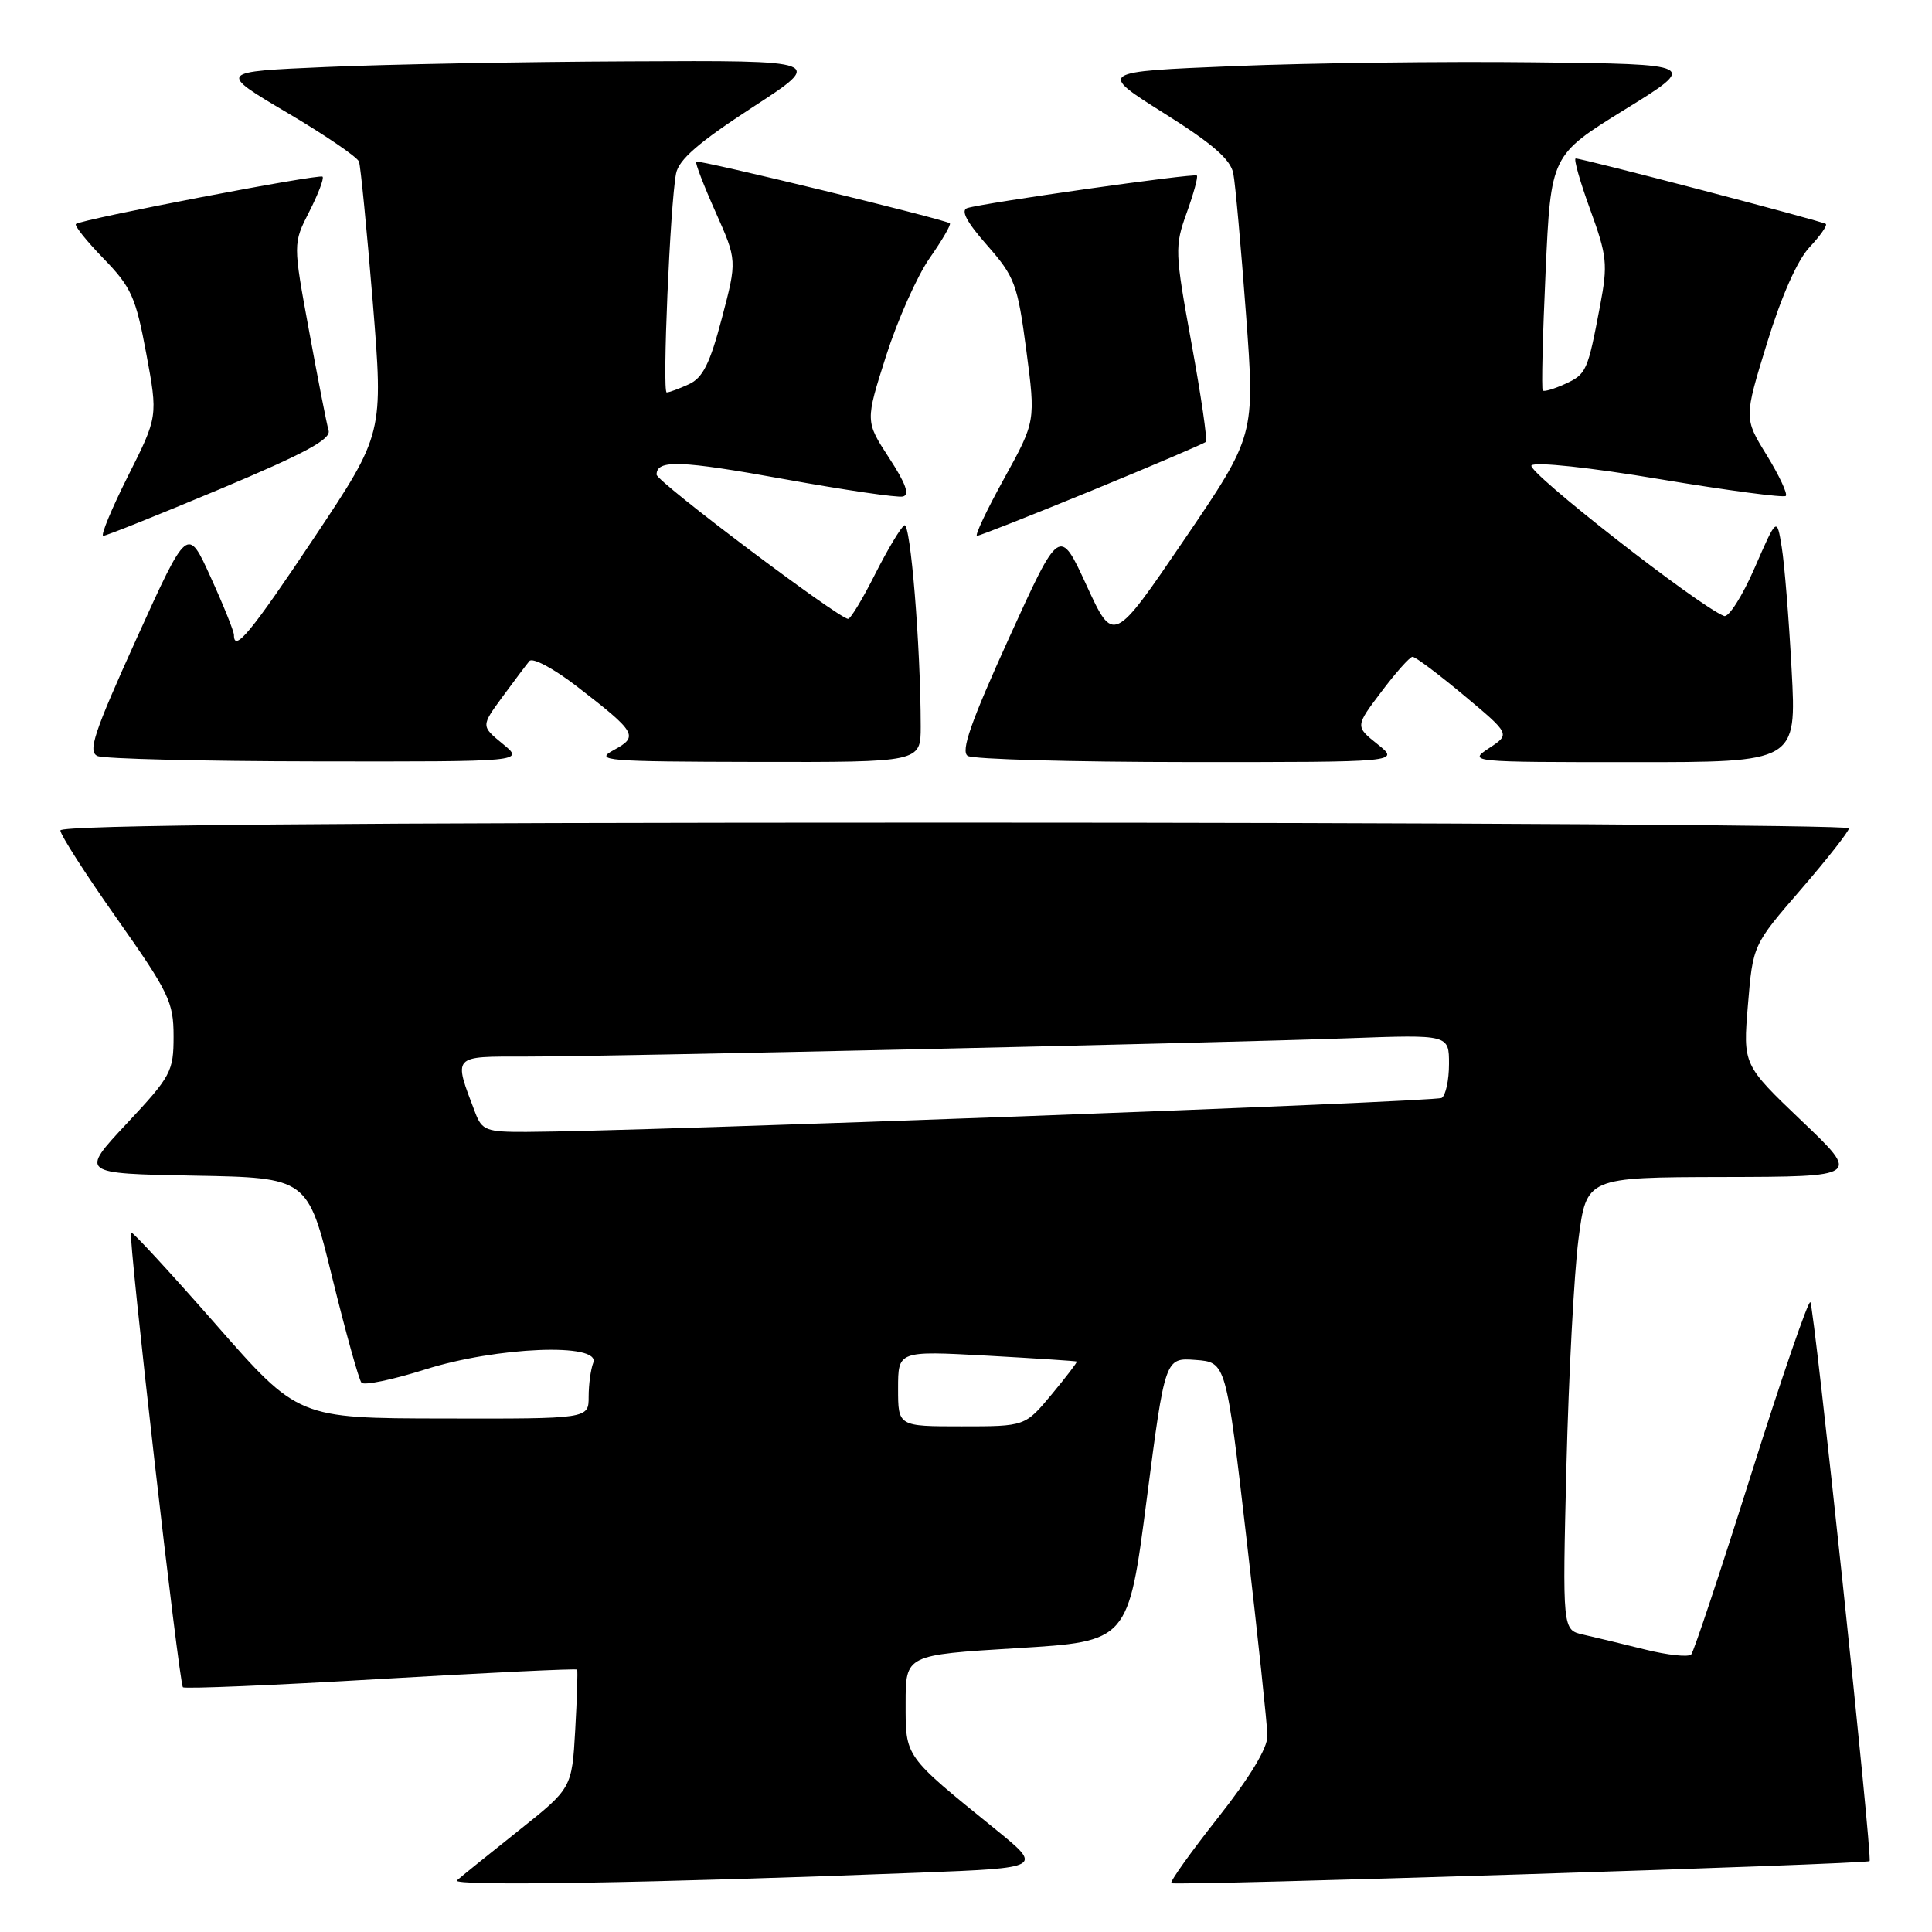 <?xml version="1.0" encoding="UTF-8" standalone="no"?>
<!DOCTYPE svg PUBLIC "-//W3C//DTD SVG 1.1//EN" "http://www.w3.org/Graphics/SVG/1.1/DTD/svg11.dtd" >
<svg xmlns="http://www.w3.org/2000/svg" xmlns:xlink="http://www.w3.org/1999/xlink" version="1.1" viewBox="0 0 256 256">
 <g >
 <path fill="currentColor"
d=" M 121.85 248.14 C 138.20 247.50 138.20 247.50 131.85 242.35 C 119.77 232.56 120.00 232.87 120.00 225.69 C 120.00 219.29 120.00 219.29 134.75 218.39 C 149.50 217.50 149.50 217.50 151.94 198.70 C 154.38 179.90 154.38 179.90 158.42 180.20 C 162.46 180.50 162.46 180.50 165.18 204.00 C 166.68 216.93 167.92 228.62 167.94 230.00 C 167.97 231.61 165.63 235.48 161.41 240.83 C 157.79 245.42 155.00 249.33 155.20 249.53 C 155.59 249.92 247.31 247.02 247.73 246.61 C 248.14 246.19 240.39 173.06 239.88 172.55 C 239.61 172.28 236.09 182.51 232.06 195.28 C 228.03 208.05 224.45 218.82 224.10 219.22 C 223.75 219.61 221.00 219.32 217.98 218.57 C 214.97 217.82 211.27 216.93 209.76 216.59 C 207.03 215.97 207.03 215.97 207.56 194.23 C 207.86 182.28 208.57 168.79 209.15 164.25 C 210.21 156.00 210.21 156.00 228.35 155.96 C 246.50 155.92 246.50 155.92 238.72 148.51 C 230.95 141.09 230.95 141.09 231.61 133.15 C 232.27 125.21 232.27 125.21 238.63 117.86 C 242.13 113.81 244.99 110.16 245.00 109.75 C 245.00 109.34 191.68 109.00 126.50 109.00 C 44.79 109.00 8.00 109.32 8.00 110.04 C 8.00 110.62 11.37 115.88 15.50 121.73 C 22.38 131.50 23.00 132.77 23.00 137.31 C 23.00 141.98 22.67 142.60 16.80 148.87 C 10.60 155.50 10.60 155.50 25.69 155.78 C 40.78 156.05 40.78 156.05 44.02 169.28 C 45.81 176.55 47.55 182.82 47.90 183.22 C 48.25 183.61 52.03 182.82 56.31 181.47 C 65.82 178.45 79.64 177.90 78.61 180.58 C 78.27 181.45 78.00 183.48 78.00 185.08 C 78.00 188.00 78.00 188.00 58.75 187.96 C 39.50 187.93 39.50 187.93 28.58 175.47 C 22.57 168.62 17.52 163.14 17.36 163.30 C 16.95 163.71 23.72 223.06 24.24 223.57 C 24.47 223.80 36.27 223.31 50.47 222.47 C 64.67 221.64 76.37 221.08 76.47 221.23 C 76.57 221.38 76.46 224.98 76.22 229.22 C 75.78 236.95 75.78 236.95 68.64 242.63 C 64.71 245.76 61.07 248.69 60.55 249.16 C 59.64 249.96 86.38 249.52 121.85 248.14 Z  M 66.62 98.57 C 63.74 96.21 63.74 96.21 66.56 92.36 C 68.12 90.24 69.73 88.09 70.15 87.59 C 70.57 87.09 73.36 88.58 76.40 90.92 C 84.37 97.07 84.66 97.58 81.32 99.39 C 78.72 100.80 80.17 100.92 100.25 100.96 C 122.00 101.00 122.00 101.00 122.00 96.25 C 121.99 85.61 120.64 69.10 119.83 69.61 C 119.35 69.90 117.61 72.81 115.96 76.07 C 114.32 79.33 112.71 82.00 112.38 82.00 C 111.17 82.00 87.00 63.81 87.00 62.89 C 87.00 60.88 90.15 60.99 103.99 63.50 C 111.86 64.92 118.90 65.96 119.63 65.79 C 120.57 65.59 120.03 64.07 117.80 60.66 C 114.65 55.82 114.65 55.82 117.41 47.16 C 118.93 42.40 121.53 36.56 123.19 34.19 C 124.85 31.82 126.05 29.75 125.86 29.59 C 125.21 29.06 92.55 21.12 92.25 21.42 C 92.09 21.57 93.25 24.58 94.82 28.10 C 97.67 34.50 97.67 34.50 95.65 42.17 C 94.07 48.19 93.12 50.08 91.27 50.92 C 89.97 51.52 88.65 52.00 88.34 52.00 C 87.73 52.00 88.79 27.13 89.58 23.00 C 89.93 21.16 92.58 18.86 99.66 14.25 C 109.28 8.00 109.28 8.00 83.39 8.13 C 69.15 8.19 51.06 8.53 43.19 8.88 C 28.87 9.50 28.87 9.50 38.03 14.92 C 43.07 17.89 47.36 20.82 47.57 21.42 C 47.78 22.01 48.60 30.37 49.39 39.98 C 50.81 57.47 50.81 57.47 41.66 71.20 C 33.28 83.76 31.00 86.53 31.00 84.14 C 31.00 83.66 29.62 80.22 27.92 76.49 C 24.85 69.71 24.85 69.71 18.10 84.60 C 12.43 97.12 11.60 99.61 12.93 100.18 C 13.79 100.55 26.88 100.87 42.00 100.89 C 69.50 100.93 69.50 100.93 66.62 98.57 Z  M 182.54 98.62 C 179.57 96.25 179.57 96.25 183.04 91.66 C 184.94 89.13 186.80 87.05 187.16 87.03 C 187.53 87.01 190.59 89.31 193.98 92.14 C 200.13 97.28 200.13 97.28 197.31 99.13 C 194.53 100.97 194.72 100.99 216.28 100.99 C 238.06 101.00 238.06 101.00 237.40 88.75 C 237.04 82.01 236.45 74.70 236.09 72.50 C 235.44 68.50 235.44 68.50 232.49 75.27 C 230.87 78.99 229.05 81.85 228.45 81.62 C 225.11 80.34 202.18 62.42 202.93 61.67 C 203.43 61.17 210.69 61.94 219.97 63.50 C 228.86 64.98 236.36 65.98 236.63 65.71 C 236.89 65.44 235.76 63.01 234.10 60.31 C 231.08 55.41 231.08 55.41 234.14 45.46 C 236.06 39.21 238.16 34.48 239.77 32.76 C 241.19 31.25 242.16 29.86 241.93 29.67 C 241.48 29.31 209.74 21.00 208.79 21.00 C 208.49 21.00 209.35 24.04 210.70 27.75 C 212.95 33.92 213.06 35.01 212.02 40.50 C 210.37 49.23 210.21 49.58 207.35 50.89 C 205.92 51.54 204.60 51.93 204.42 51.75 C 204.24 51.58 204.41 44.49 204.80 36.00 C 205.50 20.57 205.50 20.57 215.27 14.53 C 225.04 8.50 225.04 8.50 203.27 8.26 C 191.30 8.12 173.40 8.35 163.50 8.76 C 145.50 9.50 145.50 9.50 154.22 14.99 C 160.67 19.04 163.07 21.13 163.42 22.99 C 163.69 24.37 164.44 32.75 165.10 41.61 C 166.30 57.72 166.30 57.72 156.91 71.52 C 147.53 85.31 147.53 85.31 143.97 77.56 C 140.40 69.80 140.40 69.80 133.68 84.58 C 128.63 95.70 127.28 99.56 128.23 100.16 C 128.93 100.61 142.10 100.97 157.50 100.98 C 185.50 100.99 185.50 100.99 182.54 98.62 Z  M 29.19 64.79 C 40.41 60.08 43.89 58.20 43.54 57.04 C 43.29 56.19 42.13 50.27 40.96 43.88 C 38.82 32.27 38.82 32.27 40.98 28.04 C 42.17 25.71 42.96 23.63 42.74 23.41 C 42.33 23.00 10.83 29.04 10.06 29.68 C 9.82 29.88 11.47 31.94 13.73 34.27 C 17.40 38.05 17.99 39.38 19.38 46.85 C 20.93 55.19 20.93 55.19 16.95 63.10 C 14.77 67.44 13.30 71.00 13.68 71.00 C 14.07 71.00 21.05 68.20 29.19 64.79 Z  M 144.72 64.98 C 152.78 61.67 159.56 58.77 159.78 58.55 C 160.01 58.32 159.15 52.45 157.88 45.50 C 155.67 33.39 155.64 32.65 157.24 28.21 C 158.16 25.66 158.77 23.43 158.59 23.26 C 158.25 22.92 130.33 26.88 128.17 27.57 C 127.26 27.86 128.10 29.44 130.79 32.49 C 134.47 36.68 134.83 37.64 135.99 46.41 C 137.23 55.83 137.23 55.83 133.05 63.41 C 130.74 67.59 129.13 71.00 129.46 71.00 C 129.79 71.00 136.65 68.29 144.72 64.98 Z  M 119.00 184.00 C 119.00 178.99 119.00 178.99 130.75 179.63 C 137.21 179.99 142.58 180.34 142.68 180.41 C 142.78 180.48 141.28 182.44 139.35 184.77 C 135.83 189.00 135.83 189.00 127.42 189.00 C 119.00 189.00 119.00 189.00 119.00 184.00 Z  M 62.98 147.46 C 60.05 139.74 59.82 140.00 69.64 140.00 C 80.65 140.00 160.79 138.22 178.75 137.57 C 192.00 137.09 192.00 137.09 192.00 140.98 C 192.00 143.13 191.56 145.15 191.03 145.48 C 190.17 146.01 84.28 149.94 69.73 149.98 C 64.45 150.00 63.87 149.78 62.98 147.46 Z "/>
</g>
</svg>